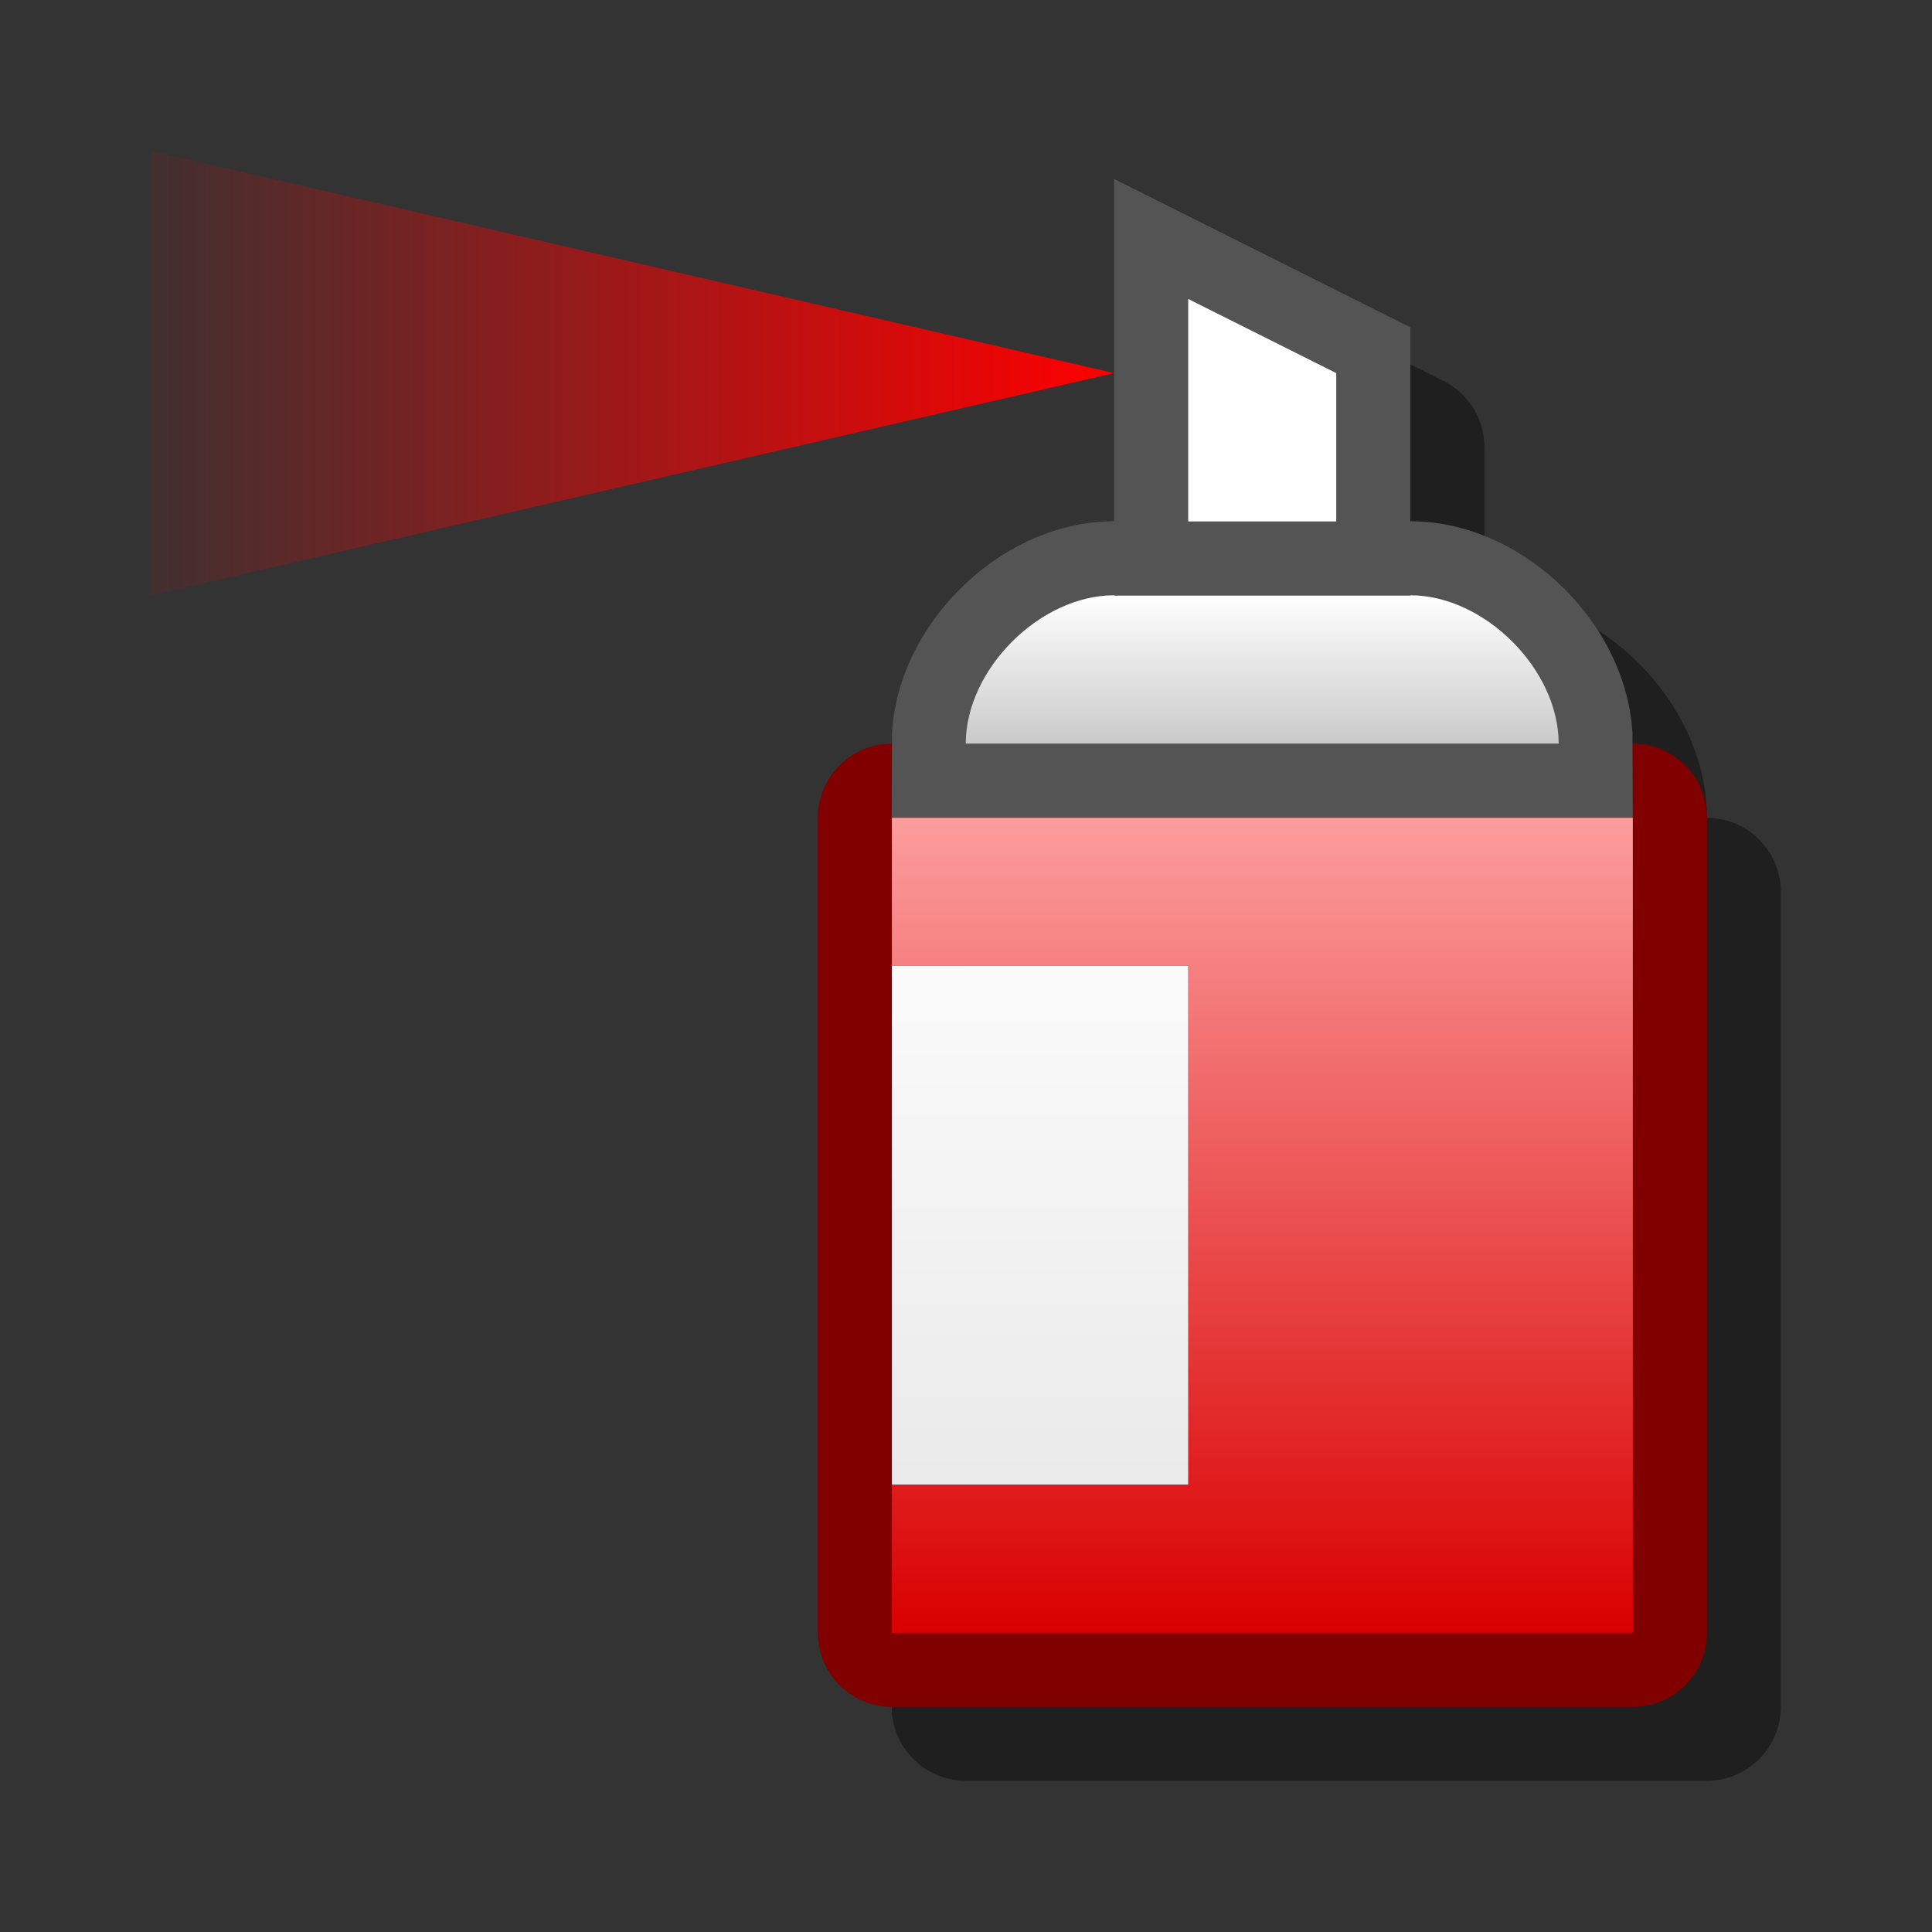 <?xml version="1.0" encoding="UTF-8" standalone="yes"?>
<svg version="1.1" width="64" height="64" color-interpolation="linearRGB"
     xmlns:svg="http://www.w3.org/2000/svg" xmlns="http://www.w3.org/2000/svg">
 <rect width="100%" height="100%" fill="#333333" stroke="none"/>
 <g>
  <path style="fill:none; stroke:#000000; stroke-opacity:0.4; stroke-width:5.636; stroke-linejoin:round"
        d="M31.99 29.18V60.17H60.17V29.18H31.99z
           M34.81 26.36C34.81 23.54 37.63 20.72 40.45 20.72H51.72C54.54 20.72 57.36 23.54 57.36 26.36H34.81z
           M48.9 17.9V12.27L43.27 9.45V17.9H48.9z"
        transform="matrix(0.871,0,0,0.871,4.129,4.129)"
  />
  <path style="fill:none; stroke:#800000; stroke-width:5.636; stroke-linejoin:round"
        d="M29.18 26.36V57.36H57.36V26.36H29.18z"
        transform="matrix(0.871,0,0,0.871,4.129,4.129)"
  />
  <linearGradient id="gradient0" gradientUnits="userSpaceOnUse" x1="181.35" y1="23.54" x2="181.35" y2="57.36">
   <stop offset="0" stop-color="#ffabab"/>
   <stop offset="1" stop-color="#d90000"/>
  </linearGradient>
  <path style="fill:url(#gradient0)"
        d="M57.36 57.36V26.36H29.18V31.99H40.45V51.72H29.18V57.36H57.36z"
        transform="matrix(0.871,0,0,0.871,4.129,4.129)"
  />
  <linearGradient id="gradient1" gradientUnits="userSpaceOnUse" x1="181.35" y1="26.36" x2="181.35" y2="57.36">
   <stop offset="0" stop-color="#ffffff"/>
   <stop offset="1" stop-color="#e5e5e5"/>
  </linearGradient>
  <path style="fill:url(#gradient1)"
        d="M40.45 51.72H29.18V31.99H40.45V51.72z"
        transform="matrix(0.871,0,0,0.871,4.129,4.129)"
  />
  <path style="fill:none; stroke:#545454; stroke-width:5.636"
        d="M31.99 23.54C31.99 20.72 34.81 17.9 37.63 17.9H48.9C51.72 17.9 54.54 20.72 54.54 23.54H31.99z"
        transform="matrix(0.871,0,0,0.871,4.129,4.129)"
  />
  <linearGradient id="gradient2" gradientUnits="userSpaceOnUse" x1="181.35" y1="17.89" x2="181.35" y2="23.54">
   <stop offset="0" stop-color="#ffffff"/>
   <stop offset="1" stop-color="#cacaca"/>
  </linearGradient>
  <path style="fill:url(#gradient2)"
        d="M31.99 23.54C31.99 20.72 34.81 17.9 37.63 17.9H48.9C51.72 17.9 54.54 20.72 54.54 23.54H31.99z"
        transform="matrix(0.871,0,0,0.871,4.129,4.129)"
  />
  <path style="fill:none; stroke:#545454; stroke-width:5.636"
        d="M46.08 15.09V9.45L40.45 6.63V15.09H46.08z"
        transform="matrix(0.871,0,0,0.871,4.129,4.129)"
  />
  <linearGradient id="gradient3" gradientUnits="userSpaceOnUse" x1="181.35" y1="17.89" x2="181.35" y2="23.54">
   <stop offset="0" stop-color="#ffffff"/>
   <stop offset="1" stop-color="#cacaca"/>
  </linearGradient>
  <path style="fill:url(#gradient3)"
        d="M46.08 15.09V9.45L40.45 6.63V15.09H46.08z"
        transform="matrix(0.871,0,0,0.871,4.129,4.129)"
  />
  <linearGradient id="gradient4" gradientUnits="userSpaceOnUse" x1="-1.81" y1="-89.17" x2="37.63" y2="-89.17">
   <stop offset="0" stop-color="#ff0000" stop-opacity="0"/>
   <stop offset="1" stop-color="#ff0000"/>
  </linearGradient>
  <path style="fill:url(#gradient4)"
        d="M1 1V17.9L37.63 9.45L1 1z"
        transform="matrix(0.871,0,0,0.871,4.129,4.129)"
  />
 </g>
</svg>
